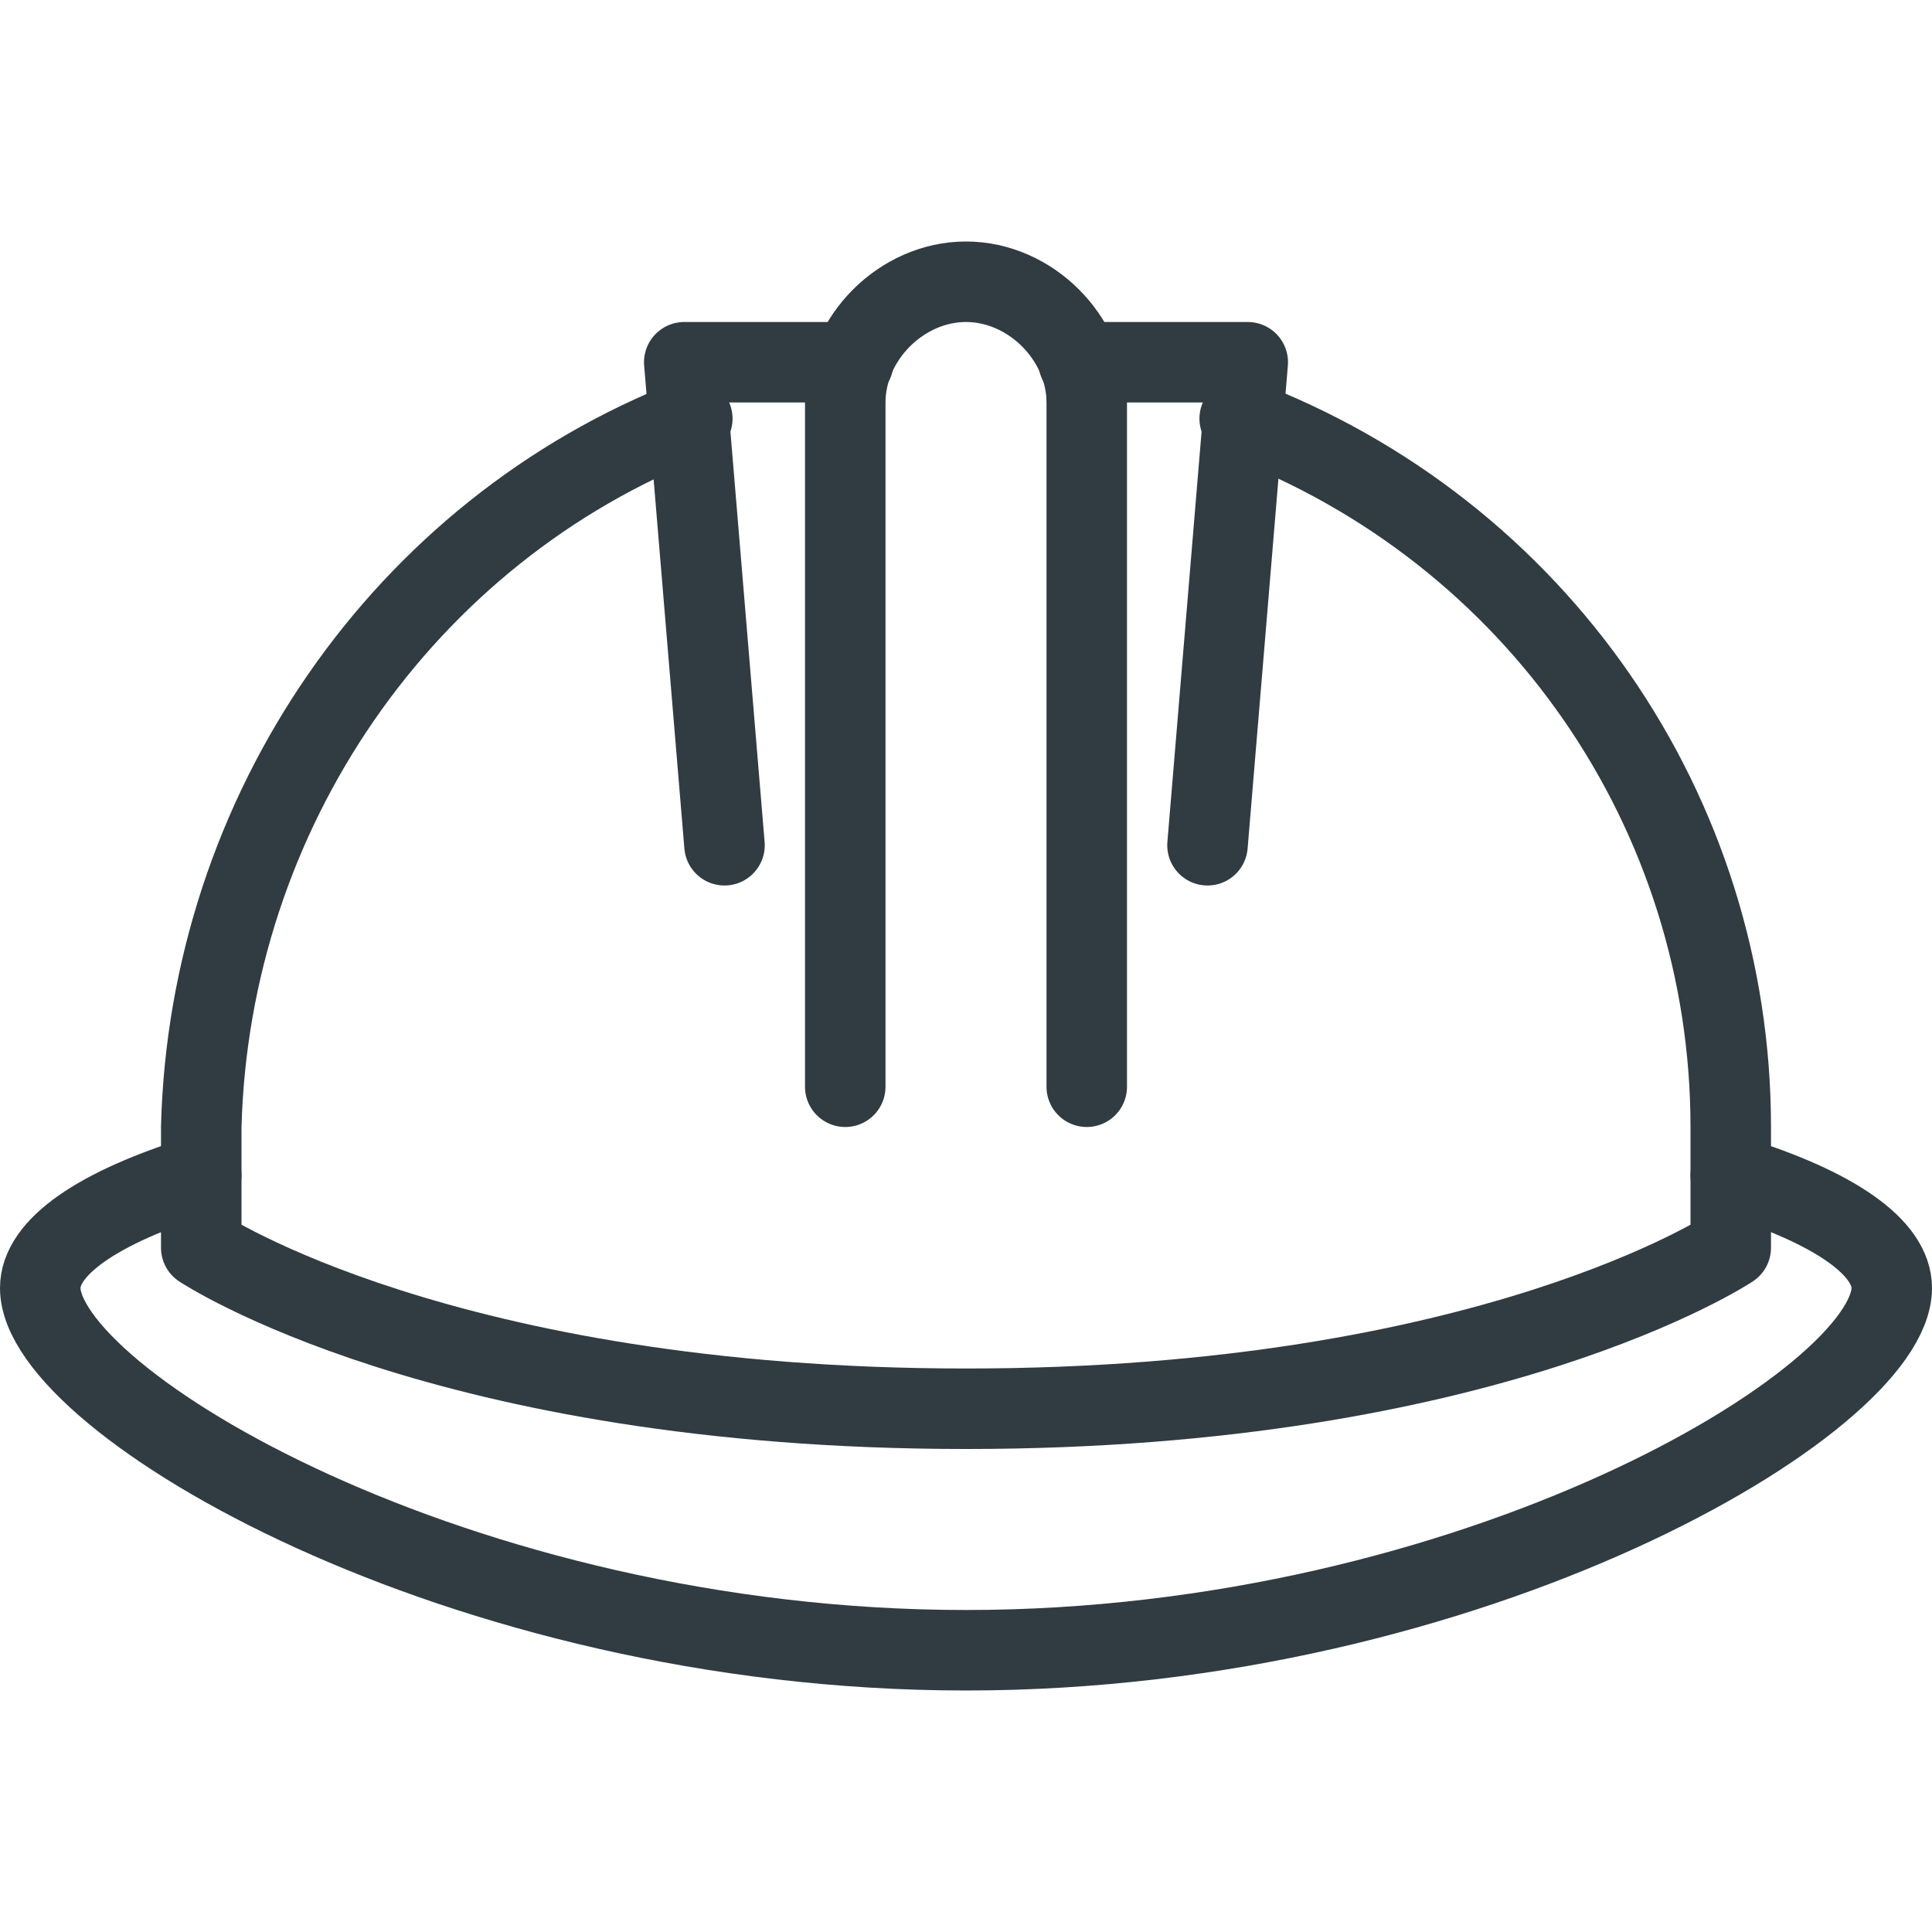 <svg xmlns="http://www.w3.org/2000/svg" enable-background="new 0 0 24 24" viewBox="0 0 24 24"><path fill="none" stroke="#303c42" stroke-linecap="round" stroke-linejoin="round" d="M2.5,14.6c-1.3,0.4-2,0.9-2,1.4c0,1.4,5.2,4.5,11.5,4.5s11.5-3.1,11.5-4.5c0-0.5-0.7-1-2-1.4"/><path fill="none" stroke="#303c42" stroke-linecap="round" stroke-linejoin="round" d="M8.6,5.2c-3.6,1.4-6,4.9-6.1,8.8v1.5c0,0,3,2,9.5,2s9.5-2,9.5-2V14c0-3.9-2.4-7.4-6.1-8.8"/><path fill="none" stroke="#303c42" stroke-linecap="round" stroke-linejoin="round" d="M10.5,13.5V5c0-0.8,0.7-1.5,1.5-1.5l0,0c0.8,0,1.5,0.7,1.5,1.5v8.5"/><polyline fill="none" stroke="#303c42" stroke-linecap="round" stroke-linejoin="round" points="10.6 4.5 8.5 4.5 9 10.5"/><polyline fill="none" stroke="#303c42" stroke-linecap="round" stroke-linejoin="round" points="15 10.5 15.5 4.5 13.4 4.5"/></svg>